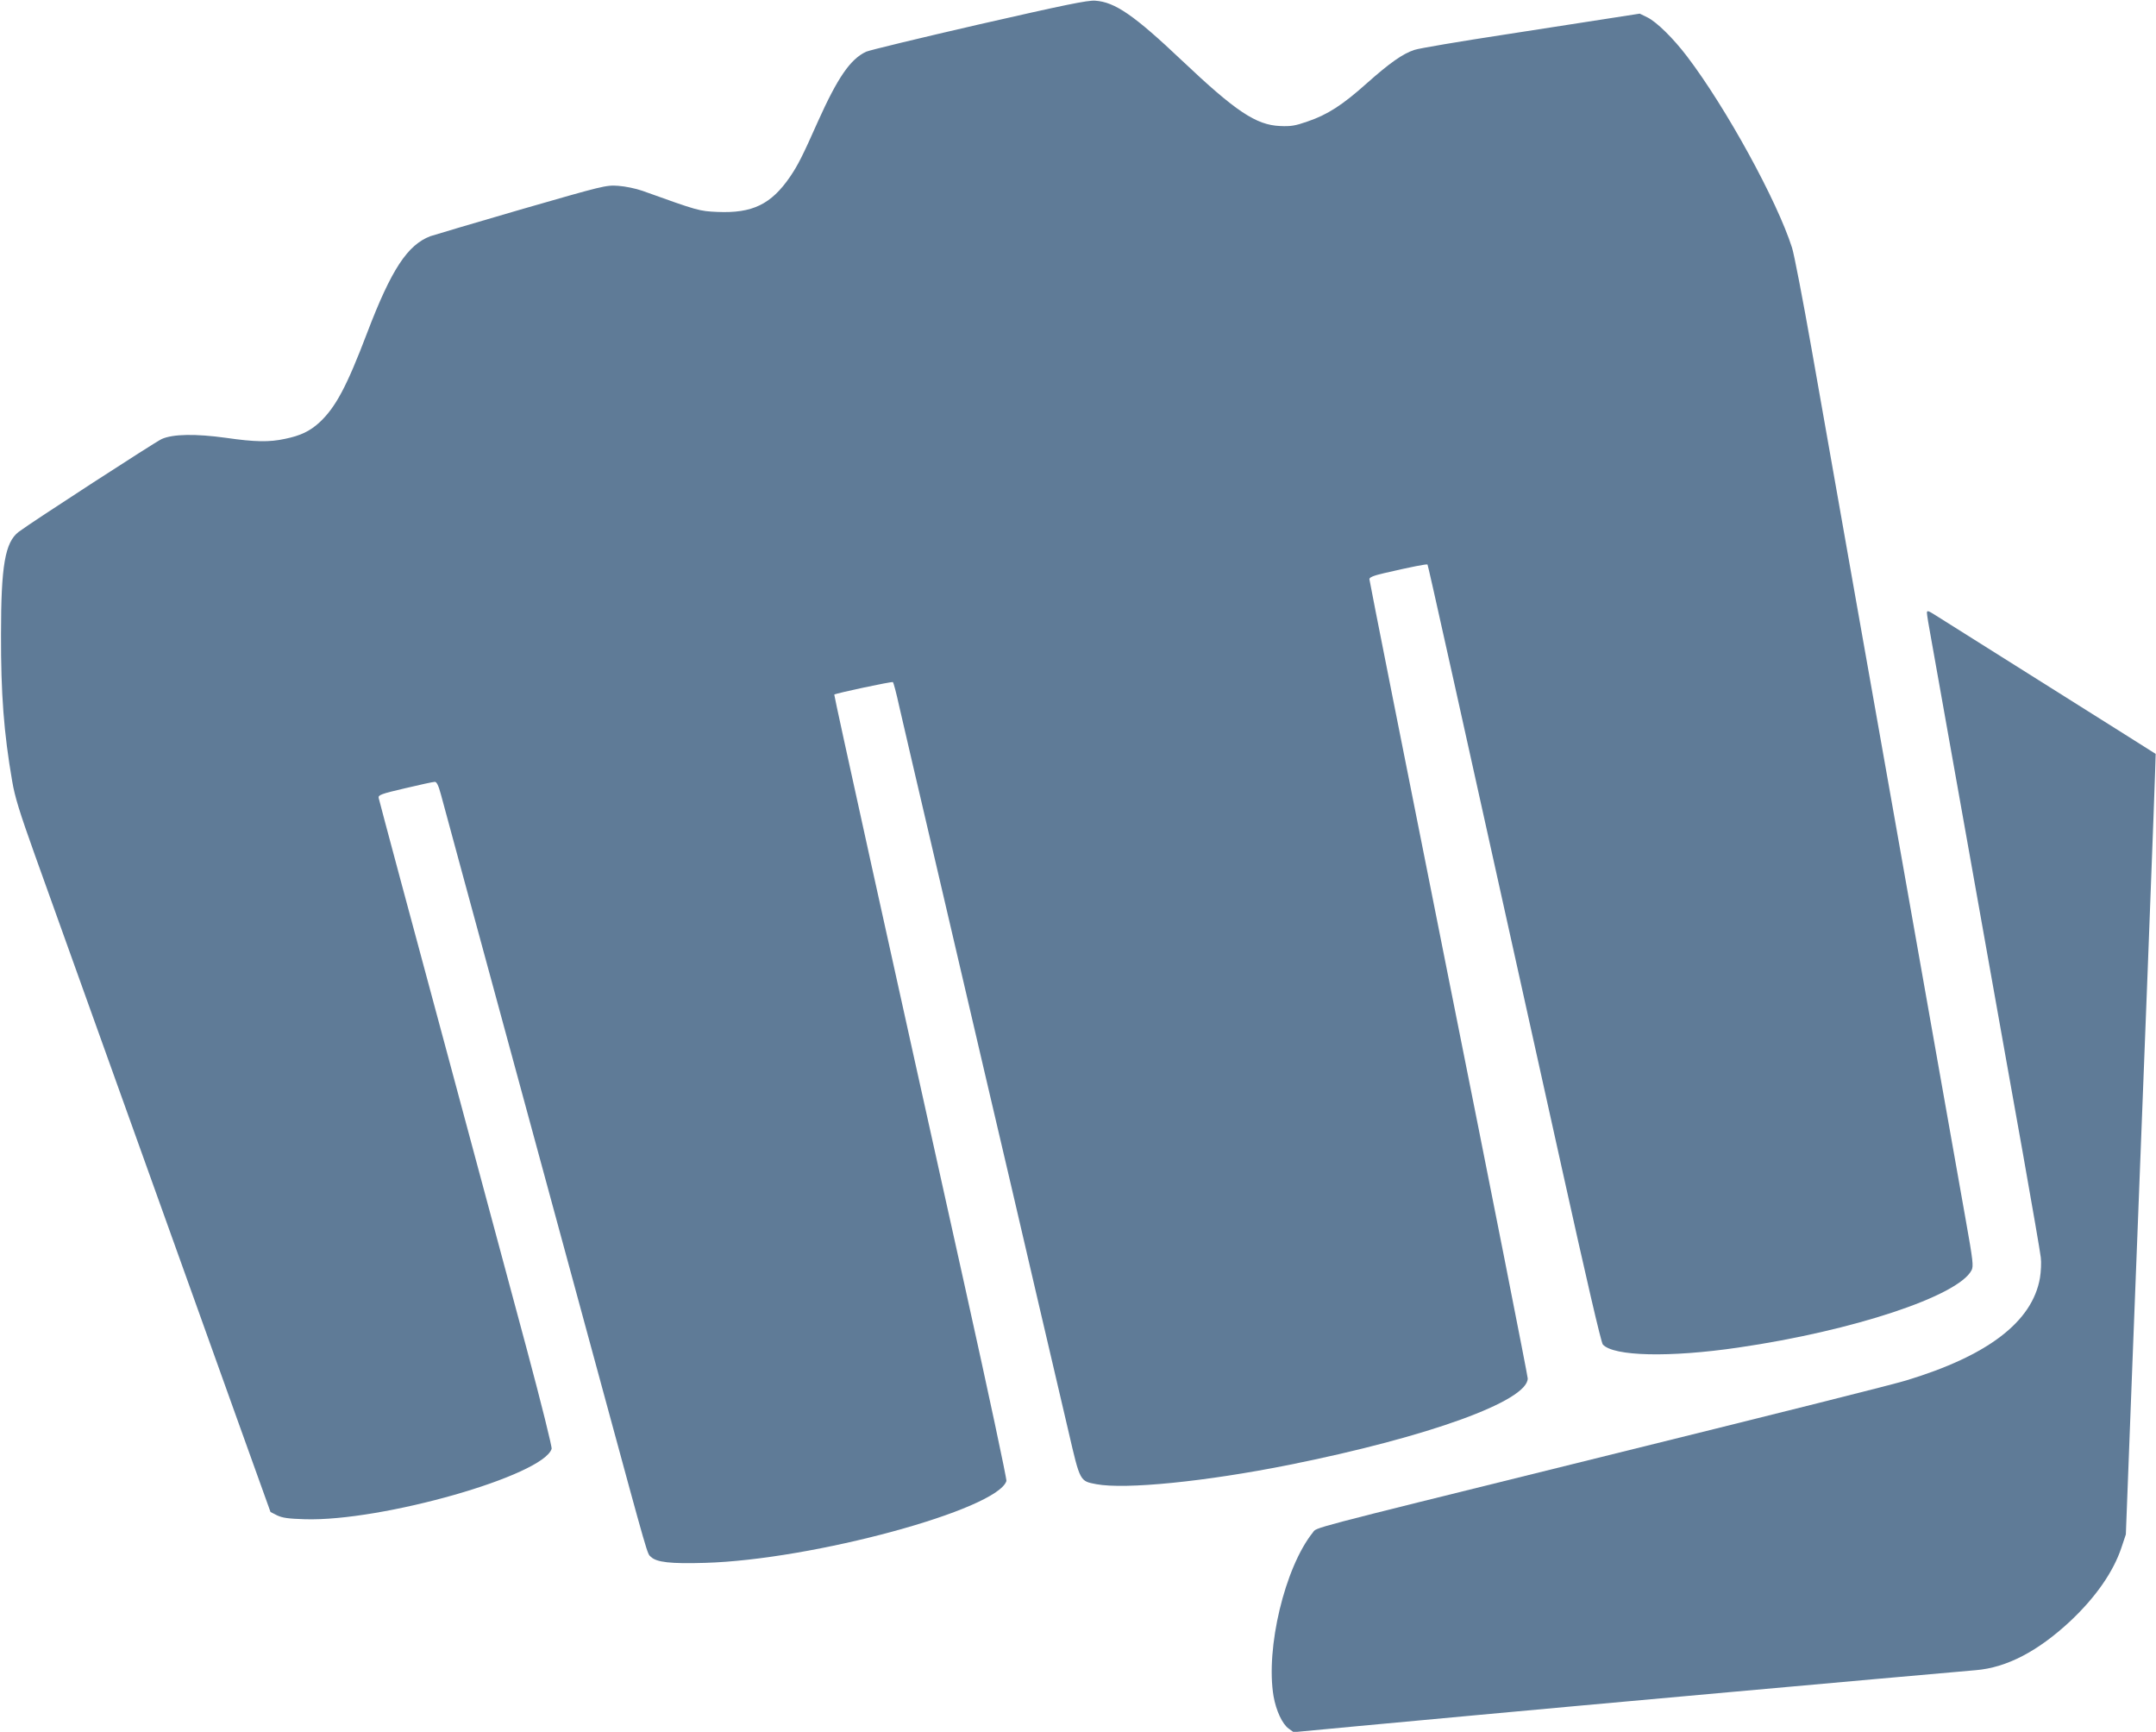 <svg xmlns="http://www.w3.org/2000/svg" version="1.0" width="1280pt" height="1028pt" viewBox="0 0 1280 1028" preserveAspectRatio="xMidYMid meet">
  <g transform="translate(0,1028) scale(0.1,-0.1)" fill="#5f7b970d" stroke="none">
    <path d="M5812 10135 c-348 -80 -650 -153 -670 -162 -94 -44 -169 -154 -286 -414 -91 -205 -119 -260 -166 -329 -112 -163 -223 -217 -431 -208 -108 5 -113 6 -444 125 -40 14 -102 27 -145 30 -73 5 -87 1 -580 -141 -278 -81 -518 -152 -535 -158 -136 -52 -232 -198 -375 -573 -122 -321 -188 -444 -284 -533 -56 -51 -111 -78 -204 -97 -92 -20 -177 -19 -350 6 -180 25 -315 23 -382 -7 -41 -19 -772 -493 -849 -551 -81 -62 -105 -200 -105 -608 -1 -354 17 -586 66 -870 16 -96 44 -185 135 -440 63 -176 157 -437 208 -580 107 -298 624 -1740 721 -2010 36 -99 156 -434 267 -745 l203 -565 39 -20 c32 -15 66 -20 165 -23 457 -14 1415 259 1465 418 3 11 -61 268 -145 582 -300 1114 -432 1606 -485 1803 -184 681 -394 1463 -397 1479 -3 17 15 24 157 57 88 21 167 38 176 38 11 1 22 -20 37 -76 11 -43 188 -692 392 -1443 204 -751 461 -1696 571 -2100 273 -1004 261 -961 283 -981 34 -33 118 -42 321 -36 639 18 1736 316 1790 486 3 10 -107 526 -245 1147 -437 1965 -780 3518 -777 3521 9 8 343 79 348 74 4 -3 21 -67 37 -141 17 -74 121 -522 232 -995 245 -1050 353 -1513 430 -1840 32 -137 109 -466 170 -730 62 -264 140 -599 174 -744 69 -298 67 -292 165 -311 173 -32 646 15 1146 115 827 166 1415 379 1415 513 0 14 -211 1083 -470 2376 -258 1294 -470 2359 -470 2368 0 11 23 21 88 36 164 38 252 55 257 51 4 -5 147 -649 800 -3594 142 -641 231 -1026 241 -1036 64 -70 395 -78 804 -18 681 99 1306 306 1385 459 12 24 9 55 -35 301 -27 151 -96 544 -155 874 -58 330 -155 877 -215 1215 -60 338 -123 694 -140 790 -17 96 -80 452 -140 790 -126 713 -139 786 -265 1500 -52 294 -104 564 -116 600 -89 279 -391 830 -623 1135 -82 108 -182 206 -236 232 l-45 22 -155 -24 c-85 -13 -375 -58 -645 -100 -269 -41 -511 -82 -537 -91 -69 -22 -148 -78 -283 -198 -144 -129 -234 -187 -352 -227 -74 -26 -100 -30 -164 -27 -141 6 -262 86 -580 387 -287 272 -400 349 -517 357 -46 3 -181 -25 -690 -141z"></path>
    <path d="M11440 6642 c0 -10 11 -79 25 -153 13 -74 60 -336 104 -584 44 -247 103 -578 131 -735 28 -157 86 -485 130 -730 44 -245 124 -698 180 -1008 55 -310 103 -587 106 -616 4 -30 1 -85 -5 -122 -45 -259 -308 -461 -794 -608 -86 -26 -662 -171 -1977 -496 -1609 -398 -1520 -375 -1546 -407 -166 -207 -281 -687 -233 -972 15 -85 52 -165 90 -192 l29 -21 393 37 c215 20 532 49 702 65 493 46 2481 225 2955 266 184 15 370 113 561 291 151 142 256 293 304 437 l26 78 39 1017 c22 559 62 1601 90 2315 28 714 49 1300 48 1301 -2 2 -284 179 -627 395 -343 216 -648 408 -677 426 -47 30 -54 32 -54 16z"></path>
  </g>
</svg>
